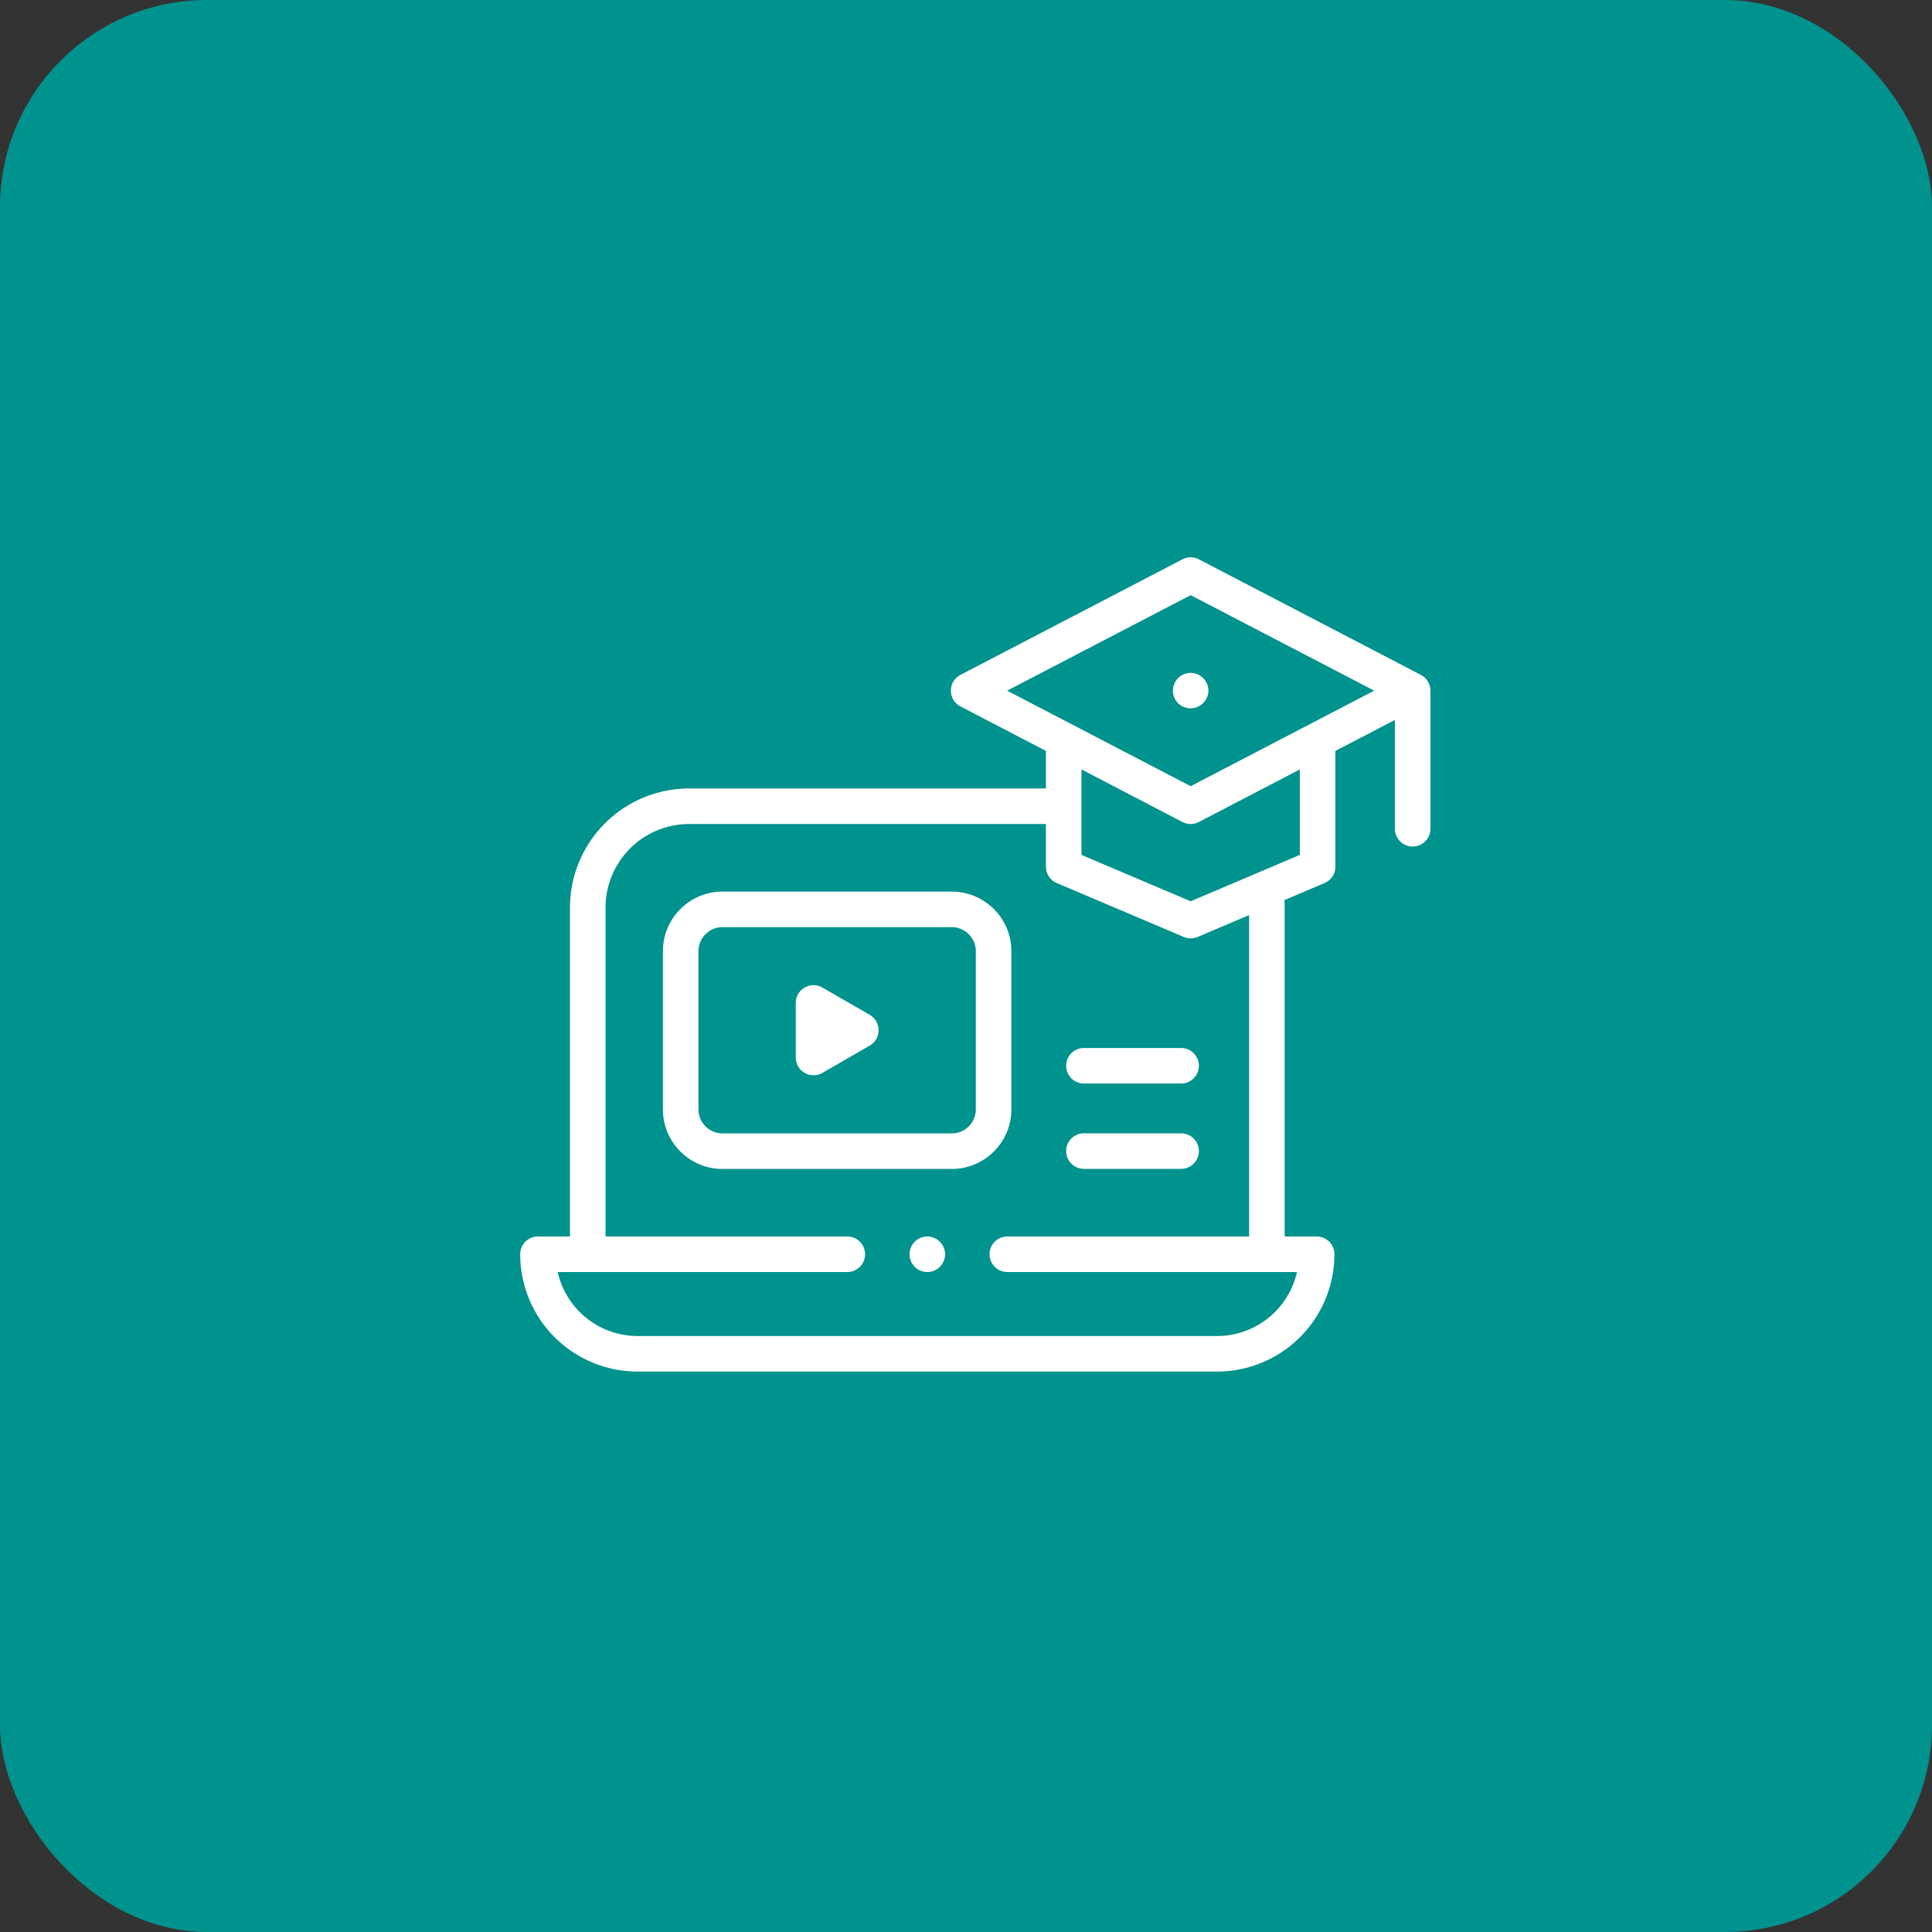 <svg width="56" height="56" fill="none" xmlns="http://www.w3.org/2000/svg"><rect width="100%" height="100%" fill="#333333" stroke="none"/><rect width="56" height="56" rx="6" fill="#00928D"/><path d="M27.588 25.844h-6.646c-.953 0-1.727.774-1.727 1.726v4.586c0 .952.774 1.727 1.727 1.727h6.646c.953 0 1.727-.775 1.727-1.727v-4.585c0-.953-.774-1.727-1.727-1.727zm.697 6.312a.697.697 0 01-.697.696h-6.646a.697.697 0 01-.697-.696v-4.585c0-.384.313-.697.697-.697h6.646c.384 0 .697.313.697.697v4.585z" fill="#fff"/><path d="M25.208 29.415l-1.369-.79a.515.515 0 00-.773.446v1.58a.515.515 0 00.773.447l1.369-.79a.515.515 0 000-.893z" fill="#fff"/><path d="M41.185 19.562l-6.435-3.35a.516.516 0 00-.476 0l-6.435 3.35a.515.515 0 000 .914l2.478 1.29v1.088H19.974a3.457 3.457 0 00-3.453 3.452v9.534h-.928a.515.515 0 00-.515.515 3.405 3.405 0 003.401 3.401h16.8a3.405 3.405 0 003.4-3.401.515.515 0 00-.514-.515h-.928v-9.534a3.47 3.47 0 00-.008-.216l1.165-.495a.515.515 0 00.313-.474v-3.355l1.725-.898v3.154a.515.515 0 001.03 0V20.02a.515.515 0 00-.277-.457zM36.206 35.84h-7.008a.515.515 0 000 1.03h8.395a2.375 2.375 0 01-2.314 1.855h-16.8a2.375 2.375 0 01-2.314-1.855h8.395a.515.515 0 000-1.03h-7.008v-9.534a2.425 2.425 0 012.422-2.422h10.343v1.237c0 .207.123.393.314.474l3.68 1.563a.516.516 0 00.403 0l1.492-.634v9.316zm1.47-11.06l-3.164 1.344-3.165-1.344v-2.478l2.927 1.524a.515.515 0 00.476 0l2.927-1.524v2.478zm-3.164-1.992l-5.32-2.769 5.32-2.768 5.32 2.768-5.32 2.769z" fill="#fff"/><path d="M34.147 19.655a.52.52 0 000 .729.519.519 0 00.88-.364.519.519 0 00-.515-.516.52.52 0 00-.365.151zm.088 13.195h-2.817a.515.515 0 000 1.03h2.817a.515.515 0 000-1.03zm0-2.473h-2.817a.515.515 0 000 1.03h2.817a.515.515 0 000-1.03zm-7.356 5.463a.519.519 0 00-.516.515.518.518 0 00.516.516.519.519 0 00.515-.516.52.52 0 00-.515-.515z" fill="#fff"/></svg>